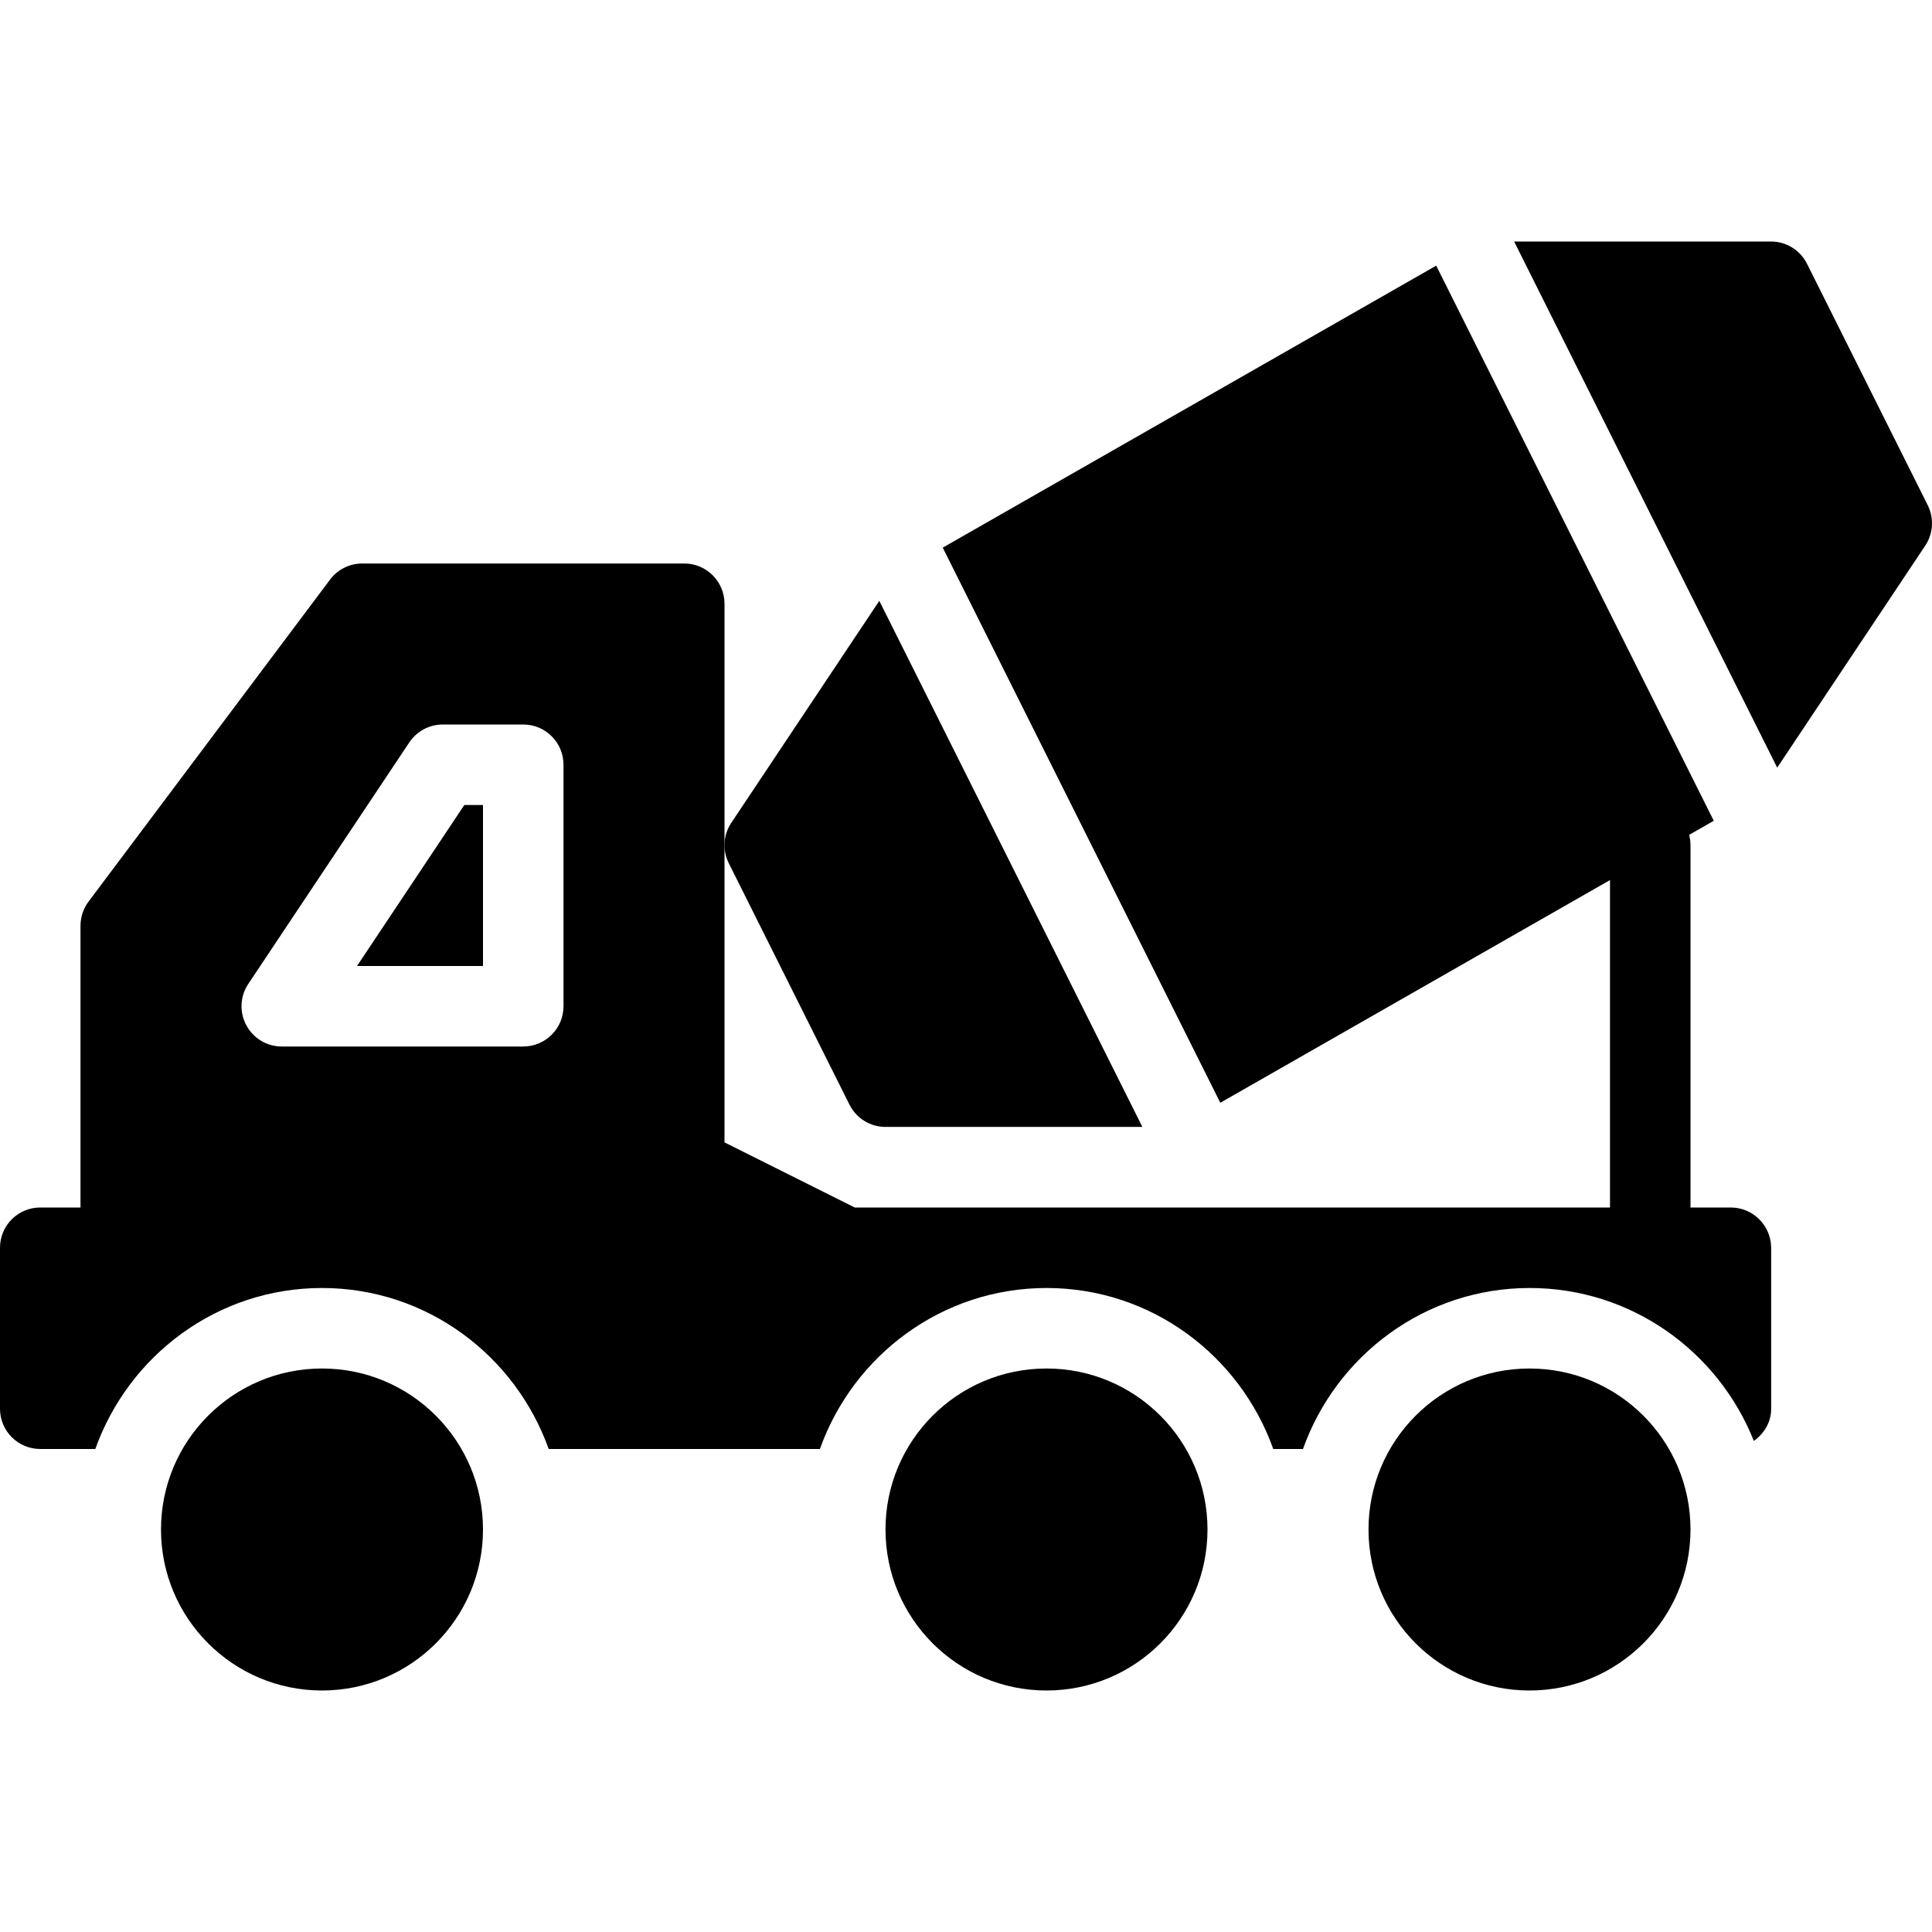 <?xml version="1.0" encoding="iso-8859-1"?>
<!-- Generator: Adobe Illustrator 19.0.0, SVG Export Plug-In . SVG Version: 6.00 Build 0)  -->
<svg version="1.1" id="Layer_1" xmlns="http://www.w3.org/2000/svg" xmlns:xlink="http://www.w3.org/1999/xlink" x="0px" y="0px"
	 viewBox="0 0 24 24" style="enable-background:new 0 0 24 24;" xml:space="preserve">
<g>
	<g>
		<path d="M10.923,7.464l-1.839,2.758c-0.1,0.149-0.111,0.34-0.031,0.501l1.5,3c0.085,0.169,0.258,0.276,0.447,0.276h3.191
			L10.923,7.464z"/>
		<polygon points="17.841,3.3 11.711,6.803 15.159,13.699 21.289,10.196 		"/>
		<path d="M23.947,6.276l-1.5-3C22.362,3.107,22.189,3,22,3h-3.191l3.268,6.536l1.839-2.758C24.016,6.628,24.027,6.437,23.947,6.276
			z"/>
	</g>
	<g>
		<path d="M20.5,16c-0.276,0-0.5-0.224-0.5-0.5v-5c0-0.276,0.224-0.5,0.5-0.5s0.5,0.224,0.5,0.5v5C21,15.776,20.776,16,20.5,16z"/>
	</g>
	<polygon points="4.435,12 6,12 6,10 5.768,10 	"/>
	<g>
		<circle cx="4" cy="19" r="2"/>
		<circle cx="13" cy="19" r="2"/>
		<circle cx="19" cy="19" r="2"/>
	</g>
	<path d="M21.5,15H10.618L9,14.191V7.5C9,7.224,8.776,7,8.5,7h-4C4.343,7,4.194,7.074,4.1,7.2l-3,4C1.036,11.286,1,11.391,1,11.5V15
		H0.5C0.224,15,0,15.224,0,15.5v2C0,17.776,0.224,18,0.5,18h0.684C1.598,16.839,2.698,16,4,16s2.402,0.839,2.816,2h3.369
		c0.414-1.161,1.514-2,2.816-2s2.402,0.839,2.816,2h0.369c0.414-1.161,1.514-2,2.816-2c1.265,0,2.344,0.79,2.785,1.9
		c0.127-0.091,0.215-0.232,0.215-0.4v-2C22,15.223,21.776,15,21.5,15z M7,12.5C7,12.776,6.776,13,6.5,13h-3
		c-0.185,0-0.354-0.102-0.44-0.264c-0.088-0.163-0.078-0.36,0.024-0.513l2-3C5.177,9.084,5.333,9,5.5,9h1C6.776,9,7,9.224,7,9.5
		L7,12.5L7,12.5z"/>
</g>
</svg>
